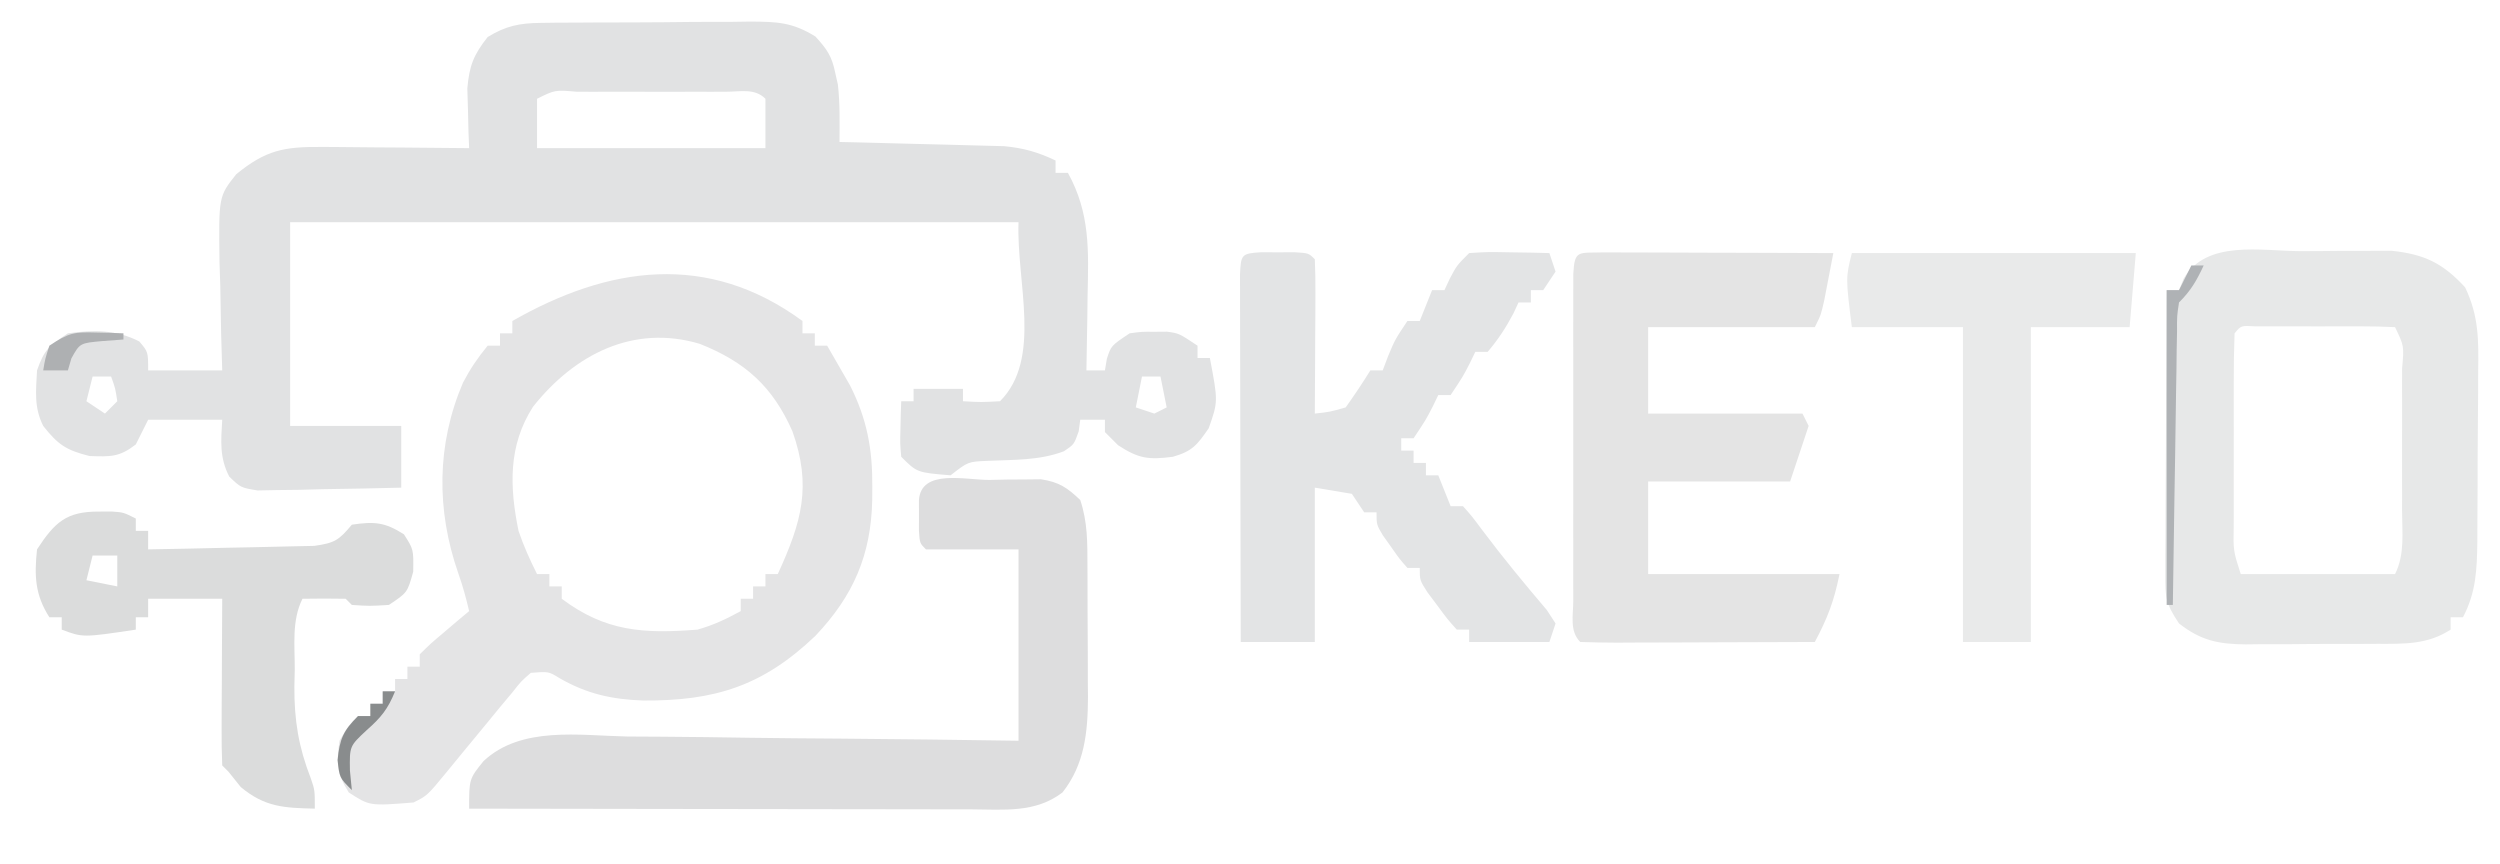<?xml version="1.0" encoding="UTF-8"?>
<svg version="1.1" xmlns="http://www.w3.org/2000/svg" width="405" height="140">
<path d="M0 0 C0.905 -0.013 1.809 -0.026 2.741 -0.039 C4.196 -0.042 4.196 -0.042 5.68 -0.045 C7.185 -0.055 7.185 -0.055 8.721 -0.066 C10.842 -0.076 12.962 -0.08 15.083 -0.08 C18.325 -0.084 21.565 -0.121 24.807 -0.159 C26.869 -0.165 28.931 -0.169 30.992 -0.17 C32.444 -0.192 32.444 -0.192 33.925 -0.214 C38.28 -0.184 40.723 -0.13 44.495 2.201 C46.386 4.273 47.168 5.392 47.715 8.103 C47.926 9.041 47.926 9.041 48.141 9.998 C48.495 13.099 48.418 16.171 48.403 19.291 C49.285 19.31 50.168 19.33 51.077 19.351 C54.367 19.429 57.656 19.516 60.945 19.608 C62.366 19.646 63.787 19.681 65.208 19.712 C67.256 19.758 69.304 19.816 71.352 19.876 C72.582 19.908 73.813 19.939 75.081 19.972 C78.256 20.276 80.537 20.935 83.403 22.291 C83.403 22.951 83.403 23.611 83.403 24.291 C84.063 24.291 84.723 24.291 85.403 24.291 C89.024 30.84 88.753 36.872 88.59 44.228 C88.577 45.389 88.563 46.55 88.549 47.746 C88.514 50.594 88.465 53.442 88.403 56.291 C89.393 56.291 90.383 56.291 91.403 56.291 C91.557 55.362 91.557 55.362 91.715 54.416 C92.403 52.291 92.403 52.291 95.403 50.291 C97.34 50.025 97.34 50.025 99.403 50.041 C100.083 50.035 100.764 50.03 101.465 50.025 C103.403 50.291 103.403 50.291 106.403 52.291 C106.403 52.951 106.403 53.611 106.403 54.291 C107.063 54.291 107.723 54.291 108.403 54.291 C109.739 61.335 109.739 61.335 108.215 65.666 C106.327 68.4 105.556 69.39 102.403 70.291 C98.463 70.794 96.892 70.61 93.528 68.416 C92.826 67.714 92.125 67.013 91.403 66.291 C91.403 65.631 91.403 64.971 91.403 64.291 C90.083 64.291 88.763 64.291 87.403 64.291 C87.32 64.909 87.238 65.528 87.153 66.166 C86.403 68.291 86.403 68.291 84.766 69.392 C80.769 70.911 76.634 70.754 72.399 70.947 C69.224 71.08 69.224 71.08 66.403 73.291 C60.958 72.846 60.958 72.846 58.403 70.291 C58.207 68.126 58.207 68.126 58.278 65.666 C58.296 64.848 58.314 64.031 58.332 63.189 C58.355 62.562 58.379 61.936 58.403 61.291 C59.063 61.291 59.723 61.291 60.403 61.291 C60.403 60.631 60.403 59.971 60.403 59.291 C63.043 59.291 65.683 59.291 68.403 59.291 C68.403 59.951 68.403 60.611 68.403 61.291 C71.319 61.457 71.319 61.457 74.403 61.291 C81.274 54.419 77.043 42.002 77.403 32.291 C38.463 32.291 -0.477 32.291 -40.597 32.291 C-40.597 43.181 -40.597 54.071 -40.597 65.291 C-34.657 65.291 -28.717 65.291 -22.597 65.291 C-22.597 68.591 -22.597 71.891 -22.597 75.291 C-26.868 75.406 -31.138 75.478 -35.41 75.541 C-36.625 75.574 -37.84 75.608 -39.092 75.642 C-40.255 75.655 -41.418 75.668 -42.617 75.681 C-44.227 75.713 -44.227 75.713 -45.87 75.745 C-48.597 75.291 -48.597 75.291 -50.459 73.5 C-52.061 70.39 -51.796 67.73 -51.597 64.291 C-55.557 64.291 -59.517 64.291 -63.597 64.291 C-64.257 65.611 -64.917 66.931 -65.597 68.291 C-68.252 70.355 -69.686 70.287 -73.097 70.166 C-76.895 69.216 -78.212 68.318 -80.597 65.291 C-82.11 62.266 -81.77 59.628 -81.597 56.291 C-80.41 52.91 -79.699 52.358 -76.597 50.291 C-72.467 49.705 -68.773 49.688 -65.035 51.603 C-63.597 53.291 -63.597 53.291 -63.597 56.291 C-59.637 56.291 -55.677 56.291 -51.597 56.291 C-51.655 54.339 -51.713 52.387 -51.773 50.376 C-51.82 47.806 -51.866 45.236 -51.91 42.666 C-51.952 41.38 -51.994 40.095 -52.037 38.771 C-52.175 28.105 -52.175 28.105 -49.328 24.517 C-44.544 20.616 -41.653 20.044 -35.426 20.095 C-34.402 20.099 -34.402 20.099 -33.358 20.104 C-31.187 20.115 -29.018 20.14 -26.847 20.166 C-25.372 20.176 -23.897 20.185 -22.422 20.193 C-18.813 20.215 -15.205 20.249 -11.597 20.291 C-11.65 18.97 -11.65 18.97 -11.703 17.623 C-11.73 16.461 -11.757 15.3 -11.785 14.103 C-11.837 12.38 -11.837 12.38 -11.89 10.623 C-11.566 6.938 -10.878 5.175 -8.597 2.291 C-5.66 0.485 -3.424 0.033 0 0 Z M-0.597 12.291 C-0.597 14.931 -0.597 17.571 -0.597 20.291 C11.613 20.291 23.823 20.291 36.403 20.291 C36.403 17.651 36.403 15.011 36.403 12.291 C34.642 10.53 32.324 11.162 29.979 11.152 C29.221 11.154 28.464 11.156 27.684 11.158 C26.911 11.157 26.138 11.156 25.341 11.155 C23.704 11.154 22.066 11.156 20.428 11.16 C17.913 11.166 15.398 11.16 12.883 11.154 C11.296 11.154 9.709 11.156 8.121 11.158 C7.364 11.156 6.607 11.154 5.827 11.152 C2.322 10.846 2.322 10.846 -0.597 12.291 Z M-72.597 57.291 C-72.927 58.611 -73.257 59.931 -73.597 61.291 C-72.112 62.281 -72.112 62.281 -70.597 63.291 C-69.937 62.631 -69.277 61.971 -68.597 61.291 C-68.916 59.182 -68.916 59.182 -69.597 57.291 C-70.587 57.291 -71.577 57.291 -72.597 57.291 Z M97.403 57.291 C97.073 58.941 96.743 60.591 96.403 62.291 C97.393 62.621 98.383 62.951 99.403 63.291 C100.063 62.961 100.723 62.631 101.403 62.291 C101.073 60.641 100.743 58.991 100.403 57.291 C99.413 57.291 98.423 57.291 97.403 57.291 Z " fill="#E1E2E3" transform="translate(87.597,3.709)"/>
<path d="M0 0 C0 0.66 0 1.32 0 2 C0.66 2 1.32 2 2 2 C2 2.66 2 3.32 2 4 C2.66 4 3.32 4 4 4 C4.798 5.371 5.588 6.747 6.375 8.125 C7.036 9.274 7.036 9.274 7.711 10.445 C10.467 15.908 11.361 20.792 11.312 26.875 C11.308 27.583 11.304 28.291 11.3 29.021 C11.108 37.897 8.257 44.516 2.094 51.008 C-6.446 59.156 -14.22 61.557 -25.799 61.486 C-30.855 61.301 -34.89 60.426 -39.336 57.875 C-41.129 56.767 -41.129 56.767 -44 57 C-45.571 58.352 -45.571 58.352 -47.062 60.25 C-47.666 60.968 -48.269 61.686 -48.891 62.426 C-49.587 63.275 -50.283 64.125 -51 65 C-52.319 66.604 -53.641 68.206 -54.965 69.806 C-55.855 70.884 -56.741 71.965 -57.623 73.05 C-60.779 76.889 -60.779 76.889 -63 78 C-70.117 78.574 -70.117 78.574 -73.5 76.375 C-75.443 73.299 -75.522 71.581 -75 68 C-73.625 65.625 -73.625 65.625 -72 64 C-71.34 64 -70.68 64 -70 64 C-70 63.34 -70 62.68 -70 62 C-69.34 62 -68.68 62 -68 62 C-68 61.34 -68 60.68 -68 60 C-67.34 60 -66.68 60 -66 60 C-66 59.34 -66 58.68 -66 58 C-65.34 58 -64.68 58 -64 58 C-64 57.34 -64 56.68 -64 56 C-63.34 56 -62.68 56 -62 56 C-62 55.34 -62 54.68 -62 54 C-60.25 52.273 -60.25 52.273 -58 50.375 C-57.258 49.743 -56.515 49.112 -55.75 48.461 C-55.172 47.979 -54.595 47.497 -54 47 C-54.488 44.91 -55.035 42.903 -55.754 40.879 C-59.329 30.639 -59.282 20.028 -55 10 C-53.812 7.729 -52.634 6.003 -51 4 C-50.34 4 -49.68 4 -49 4 C-49 3.34 -49 2.68 -49 2 C-48.34 2 -47.68 2 -47 2 C-47 1.34 -47 0.68 -47 0 C-31.467 -8.866 -15.4 -11.293 0 0 Z M-43.656 13.902 C-47.686 20.193 -47.46 26.851 -46 34 C-45.162 36.474 -44.172 38.656 -43 41 C-42.34 41 -41.68 41 -41 41 C-41 41.66 -41 42.32 -41 43 C-40.34 43 -39.68 43 -39 43 C-39 43.66 -39 44.32 -39 45 C-31.891 50.331 -25.719 50.682 -17 50 C-14.384 49.249 -12.403 48.311 -10 47 C-10 46.34 -10 45.68 -10 45 C-9.34 45 -8.68 45 -8 45 C-8 44.34 -8 43.68 -8 43 C-7.34 43 -6.68 43 -6 43 C-6 42.34 -6 41.68 -6 41 C-5.34 41 -4.68 41 -4 41 C-0.126 32.56 1.532 26.764 -1.625 17.875 C-4.82 10.618 -9.286 6.617 -16.648 3.699 C-27.389 0.506 -36.918 5.4 -43.656 13.902 Z " fill="#E4E4E5" transform="translate(130,52)"/>
<path d="M0 0 C2.217 0.003 4.432 -0.02 6.649 -0.046 C8.069 -0.048 9.49 -0.049 10.911 -0.048 C12.194 -0.051 13.478 -0.054 14.801 -0.057 C20.101 0.498 23.09 1.942 26.702 5.862 C28.944 10.543 28.895 14.445 28.817 19.57 C28.816 21.037 28.816 21.037 28.814 22.535 C28.808 24.596 28.792 26.658 28.768 28.72 C28.731 31.871 28.727 35.021 28.727 38.173 C28.717 40.18 28.706 42.187 28.692 44.195 C28.69 45.134 28.687 46.074 28.685 47.042 C28.62 51.556 28.502 55.222 26.356 59.316 C25.696 59.316 25.036 59.316 24.356 59.316 C24.356 59.976 24.356 60.636 24.356 61.316 C20.597 63.762 16.816 63.622 12.485 63.616 C11.726 63.621 10.966 63.625 10.184 63.629 C8.581 63.635 6.978 63.636 5.375 63.631 C2.93 63.628 0.486 63.652 -1.958 63.677 C-3.519 63.679 -5.08 63.68 -6.64 63.679 C-7.367 63.688 -8.095 63.697 -8.844 63.707 C-13.291 63.667 -16.123 63.074 -19.644 60.316 C-21.834 57.031 -21.89 56.098 -21.871 52.293 C-21.871 51.273 -21.871 50.252 -21.871 49.2 C-21.855 47.55 -21.855 47.55 -21.839 45.866 C-21.837 44.739 -21.834 43.611 -21.831 42.449 C-21.82 38.842 -21.794 35.235 -21.769 31.628 C-21.759 29.185 -21.75 26.741 -21.742 24.298 C-21.72 18.304 -21.686 12.31 -21.644 6.316 C-20.984 6.316 -20.324 6.316 -19.644 6.316 C-19.397 5.697 -19.149 5.078 -18.894 4.441 C-15.177 -1.878 -6.394 -0.019 0 0 Z M-10.644 13.316 C-10.745 16.031 -10.784 18.721 -10.777 21.437 C-10.778 22.252 -10.779 23.067 -10.78 23.907 C-10.78 25.634 -10.779 27.362 -10.774 29.089 C-10.769 31.738 -10.774 34.387 -10.781 37.036 C-10.78 38.712 -10.779 40.387 -10.777 42.062 C-10.779 42.858 -10.781 43.654 -10.783 44.473 C-10.861 48.525 -10.861 48.525 -9.644 52.316 C-1.394 52.316 6.856 52.316 15.356 52.316 C16.964 49.099 16.498 45.594 16.489 42.062 C16.49 41.246 16.491 40.43 16.492 39.589 C16.492 37.863 16.491 36.137 16.486 34.412 C16.481 31.76 16.486 29.109 16.493 26.458 C16.492 24.784 16.491 23.111 16.489 21.437 C16.491 20.639 16.493 19.841 16.495 19.019 C16.826 15.368 16.826 15.368 15.356 12.316 C13.514 12.216 11.669 12.185 9.825 12.183 C8.144 12.181 8.144 12.181 6.43 12.179 C4.661 12.185 4.661 12.185 2.856 12.191 C1.676 12.187 0.497 12.183 -0.718 12.179 C-1.838 12.18 -2.959 12.182 -4.113 12.183 C-5.666 12.185 -5.666 12.185 -7.251 12.186 C-9.597 12.046 -9.597 12.046 -10.644 13.316 Z " fill="#E7E8E8" transform="translate(372.644,40.684)"/>
<path d="M0 0 C0.907 0.003 1.815 0.005 2.75 0.008 C4.111 0.004 4.111 0.004 5.5 0 C7.75 0.133 7.75 0.133 8.75 1.133 C8.837 2.987 8.857 4.843 8.848 6.699 C8.844 7.824 8.841 8.949 8.838 10.107 C8.83 11.291 8.821 12.475 8.812 13.695 C8.808 14.883 8.803 16.071 8.799 17.295 C8.787 20.241 8.771 23.187 8.75 26.133 C11.18 25.866 11.18 25.866 13.75 25.133 C15.147 23.177 16.488 21.178 17.75 19.133 C18.41 19.133 19.07 19.133 19.75 19.133 C20.039 18.37 20.328 17.607 20.625 16.82 C21.75 14.133 21.75 14.133 23.75 11.133 C24.41 11.133 25.07 11.133 25.75 11.133 C26.41 9.483 27.07 7.833 27.75 6.133 C28.41 6.133 29.07 6.133 29.75 6.133 C30.183 5.205 30.183 5.205 30.625 4.258 C31.75 2.133 31.75 2.133 33.75 0.133 C36.789 -0.062 36.789 -0.062 40.375 0.008 C42.158 0.035 42.158 0.035 43.977 0.062 C44.892 0.086 45.807 0.109 46.75 0.133 C47.245 1.618 47.245 1.618 47.75 3.133 C47.09 4.123 46.43 5.113 45.75 6.133 C45.09 6.133 44.43 6.133 43.75 6.133 C43.75 6.793 43.75 7.453 43.75 8.133 C43.09 8.133 42.43 8.133 41.75 8.133 C41.482 8.71 41.214 9.288 40.938 9.883 C39.721 12.188 38.447 14.153 36.75 16.133 C36.09 16.133 35.43 16.133 34.75 16.133 C34.317 17.03 34.317 17.03 33.875 17.945 C32.75 20.133 32.75 20.133 30.75 23.133 C30.09 23.133 29.43 23.133 28.75 23.133 C28.317 24.03 28.317 24.03 27.875 24.945 C26.75 27.133 26.75 27.133 24.75 30.133 C24.09 30.133 23.43 30.133 22.75 30.133 C22.75 30.793 22.75 31.453 22.75 32.133 C23.41 32.133 24.07 32.133 24.75 32.133 C24.75 32.793 24.75 33.453 24.75 34.133 C25.41 34.133 26.07 34.133 26.75 34.133 C26.75 34.793 26.75 35.453 26.75 36.133 C27.41 36.133 28.07 36.133 28.75 36.133 C29.41 37.783 30.07 39.433 30.75 41.133 C31.41 41.133 32.07 41.133 32.75 41.133 C34.195 42.75 34.195 42.75 35.875 45.008 C39.216 49.463 42.736 53.728 46.344 57.969 C46.808 58.683 47.272 59.397 47.75 60.133 C47.42 61.123 47.09 62.113 46.75 63.133 C42.46 63.133 38.17 63.133 33.75 63.133 C33.75 62.473 33.75 61.813 33.75 61.133 C33.09 61.133 32.43 61.133 31.75 61.133 C30.242 59.453 30.242 59.453 28.625 57.258 C28.086 56.539 27.547 55.819 26.992 55.078 C25.75 53.133 25.75 53.133 25.75 51.133 C25.09 51.133 24.43 51.133 23.75 51.133 C22.461 49.672 22.461 49.672 21.125 47.758 C20.679 47.131 20.233 46.505 19.773 45.859 C18.75 44.133 18.75 44.133 18.75 42.133 C18.09 42.133 17.43 42.133 16.75 42.133 C16.09 41.143 15.43 40.153 14.75 39.133 C12.77 38.803 10.79 38.473 8.75 38.133 C8.75 46.383 8.75 54.633 8.75 63.133 C4.79 63.133 0.83 63.133 -3.25 63.133 C-3.273 55.066 -3.291 47 -3.302 38.933 C-3.307 35.188 -3.314 31.443 -3.325 27.698 C-3.336 24.086 -3.342 20.475 -3.345 16.863 C-3.347 15.482 -3.35 14.101 -3.356 12.721 C-3.363 10.793 -3.363 8.865 -3.364 6.938 C-3.366 5.839 -3.368 4.739 -3.37 3.607 C-3.215 0.416 -3.176 0.187 0 0 Z " fill="#E3E4E5" transform="translate(204.25,40.867)"/>
<path d="M0 0 C1.73 0 3.459 0.006 5.189 0.016 C6.098 0.017 7.006 0.019 7.943 0.02 C10.857 0.026 13.771 0.038 16.685 0.051 C18.656 0.056 20.627 0.061 22.597 0.065 C27.439 0.076 32.281 0.093 37.123 0.114 C36.814 1.739 36.501 3.364 36.185 4.989 C36.011 5.893 35.837 6.798 35.658 7.731 C35.123 10.114 35.123 10.114 34.123 12.114 C25.213 12.114 16.303 12.114 7.123 12.114 C7.123 16.734 7.123 21.354 7.123 26.114 C15.373 26.114 23.623 26.114 32.123 26.114 C32.618 27.104 32.618 27.104 33.123 28.114 C32.133 31.084 31.143 34.054 30.123 37.114 C22.533 37.114 14.943 37.114 7.123 37.114 C7.123 42.064 7.123 47.014 7.123 52.114 C17.353 52.114 27.583 52.114 38.123 52.114 C37.253 56.462 36.175 59.276 34.123 63.114 C28.729 63.138 23.336 63.156 17.942 63.168 C16.106 63.173 14.27 63.18 12.434 63.189 C9.8 63.201 7.167 63.207 4.533 63.211 C3.294 63.219 3.294 63.219 2.03 63.227 C0.06 63.227 -1.909 63.176 -3.877 63.114 C-5.644 61.346 -5.005 58.81 -5.007 56.416 C-5.01 55.198 -5.013 53.98 -5.016 52.725 C-5.014 51.386 -5.012 50.047 -5.01 48.707 C-5.011 47.343 -5.012 45.98 -5.013 44.616 C-5.014 41.754 -5.012 38.893 -5.008 36.031 C-5.002 32.355 -5.005 28.68 -5.011 25.004 C-5.015 22.187 -5.014 19.37 -5.011 16.553 C-5.01 15.197 -5.011 13.841 -5.013 12.486 C-5.016 10.594 -5.011 8.702 -5.007 6.811 C-5.006 5.732 -5.005 4.654 -5.004 3.543 C-4.794 -0.481 -4.248 0.124 0 0 Z " fill="#E4E4E4" transform="translate(259.877,40.886)"/>
<path d="M0 0 C0.964 -0.021 1.927 -0.041 2.92 -0.062 C4.315 -0.07 4.315 -0.07 5.738 -0.078 C6.591 -0.087 7.443 -0.097 8.322 -0.106 C11.229 0.332 12.57 1.236 14.688 3.25 C15.893 6.866 15.85 10.188 15.855 13.953 C15.86 15.087 15.86 15.087 15.866 16.244 C15.871 17.845 15.873 19.445 15.873 21.045 C15.875 23.477 15.893 25.908 15.912 28.34 C15.915 29.898 15.917 31.457 15.918 33.016 C15.925 33.736 15.932 34.456 15.94 35.198 C15.915 40.861 15.396 46.086 11.812 50.625 C7.403 53.997 2.309 53.387 -3.028 53.364 C-3.907 53.364 -4.785 53.364 -5.69 53.364 C-8.59 53.363 -11.49 53.355 -14.391 53.348 C-16.403 53.346 -18.415 53.344 -20.427 53.343 C-25.721 53.34 -31.014 53.33 -36.308 53.319 C-41.71 53.308 -47.113 53.304 -52.516 53.299 C-63.115 53.288 -73.714 53.271 -84.312 53.25 C-84.312 48.439 -84.312 48.439 -81.976 45.543 C-75.869 39.839 -66.493 41.403 -58.691 41.566 C-56.863 41.579 -55.035 41.589 -53.206 41.596 C-48.41 41.623 -43.615 41.692 -38.82 41.769 C-33.92 41.841 -29.02 41.873 -24.119 41.908 C-14.516 41.983 -4.915 42.106 4.688 42.25 C4.688 32.02 4.688 21.79 4.688 11.25 C-0.263 11.25 -5.213 11.25 -10.312 11.25 C-11.312 10.25 -11.312 10.25 -11.445 8.219 C-11.443 7.404 -11.44 6.589 -11.438 5.75 C-11.441 4.528 -11.441 4.528 -11.445 3.281 C-11.11 -1.851 -3.914 0.021 0 0 Z " fill="#DDDDDE" transform="translate(160.312,77.75)"/>
<path d="M0 0 C15.18 0 30.36 0 46 0 C45.67 3.96 45.34 7.92 45 12 C39.72 12 34.44 12 29 12 C29 28.83 29 45.66 29 63 C25.37 63 21.74 63 18 63 C18 46.17 18 29.34 18 12 C12.06 12 6.12 12 0 12 C-1 4 -1 4 0 0 Z " fill="#E9EAEA" transform="translate(300,41)"/>
<path d="M0 0 C1.052 -0.004 1.052 -0.004 2.125 -0.008 C4 0.125 4 0.125 6 1.125 C6 1.785 6 2.445 6 3.125 C6.66 3.125 7.32 3.125 8 3.125 C8 4.115 8 5.105 8 6.125 C12.218 6.056 16.435 5.968 20.653 5.863 C22.087 5.829 23.522 5.801 24.956 5.779 C27.02 5.745 29.082 5.693 31.145 5.637 C33.006 5.597 33.006 5.597 34.906 5.557 C38.26 5.089 38.909 4.617 41 2.125 C44.616 1.586 46.341 1.703 49.438 3.688 C51 6.125 51 6.125 50.938 9.75 C50 13.125 50 13.125 47 15.125 C43.875 15.312 43.875 15.312 41 15.125 C40.505 14.63 40.505 14.63 40 14.125 C37.667 14.084 35.333 14.083 33 14.125 C31.222 17.682 31.773 21.77 31.75 25.688 C31.729 26.557 31.709 27.426 31.688 28.322 C31.655 33.766 32.367 38.152 34.353 43.23 C35 45.125 35 45.125 35 48.125 C30.034 48.006 26.919 47.891 23 44.625 C22.34 43.8 21.68 42.975 21 42.125 C20.505 41.63 20.505 41.63 20 41.125 C19.912 39.125 19.893 37.123 19.902 35.121 C19.906 33.906 19.909 32.691 19.912 31.439 C19.92 30.16 19.929 28.881 19.938 27.562 C19.942 26.279 19.947 24.996 19.951 23.674 C19.963 20.491 19.981 17.308 20 14.125 C16.04 14.125 12.08 14.125 8 14.125 C8 15.115 8 16.105 8 17.125 C7.34 17.125 6.68 17.125 6 17.125 C6 17.785 6 18.445 6 19.125 C-2.571 20.411 -2.571 20.411 -6 19.125 C-6 18.465 -6 17.805 -6 17.125 C-6.66 17.125 -7.32 17.125 -8 17.125 C-10.341 13.466 -10.45 10.397 -10 6.125 C-7.115 1.701 -5.233 -0.019 0 0 Z M-1 7.125 C-1.33 8.445 -1.66 9.765 -2 11.125 C0.475 11.62 0.475 11.62 3 12.125 C3 10.475 3 8.825 3 7.125 C1.68 7.125 0.36 7.125 -1 7.125 Z " fill="#DBDCDC" transform="translate(16,82.875)"/>
<path d="M0 0 C0.66 0 1.32 0 2 0 C0.848 2.468 -0.048 4.048 -2 6 C-2.331 8.181 -2.331 8.181 -2.319 10.725 C-2.339 11.706 -2.359 12.687 -2.379 13.697 C-2.391 14.759 -2.402 15.82 -2.414 16.914 C-2.433 17.999 -2.453 19.084 -2.473 20.201 C-2.533 23.676 -2.579 27.15 -2.625 30.625 C-2.663 32.977 -2.702 35.328 -2.742 37.68 C-2.838 43.453 -2.923 49.226 -3 55 C-3.33 55 -3.66 55 -4 55 C-4 38.17 -4 21.34 -4 4 C-3.34 4 -2.68 4 -2 4 C-1.34 2.68 -0.68 1.36 0 0 Z " fill="#AFB2B5" transform="translate(355,43)"/>
<path d="M0 0 C0.66 0 1.32 0 2 0 C0.824 2.886 -0.233 4.205 -2.625 6.312 C-5.373 8.882 -5.373 8.882 -5.312 12.812 C-5.209 13.864 -5.106 14.916 -5 16 C-7 14 -7 14 -7.312 11.125 C-6.972 7.724 -6.392 6.392 -4 4 C-3.34 4 -2.68 4 -2 4 C-2 3.34 -2 2.68 -2 2 C-1.34 2 -0.68 2 0 2 C0 1.34 0 0.68 0 0 Z " fill="#898C8D" transform="translate(62,112)"/>
<path d="M0 0 C1.212 0.027 1.212 0.027 2.449 0.055 C3.372 0.089 3.372 0.089 4.312 0.125 C4.312 0.455 4.312 0.785 4.312 1.125 C2.642 1.249 2.642 1.249 0.938 1.375 C-2.745 1.704 -2.745 1.704 -4.125 4.188 C-4.311 4.827 -4.496 5.466 -4.688 6.125 C-6.008 6.125 -7.327 6.125 -8.688 6.125 C-8.375 4.25 -8.375 4.25 -7.688 2.125 C-4.484 -0.011 -3.668 -0.106 0 0 Z " fill="#AEB0B2" transform="translate(15.688,53.875)"/>
</svg>
